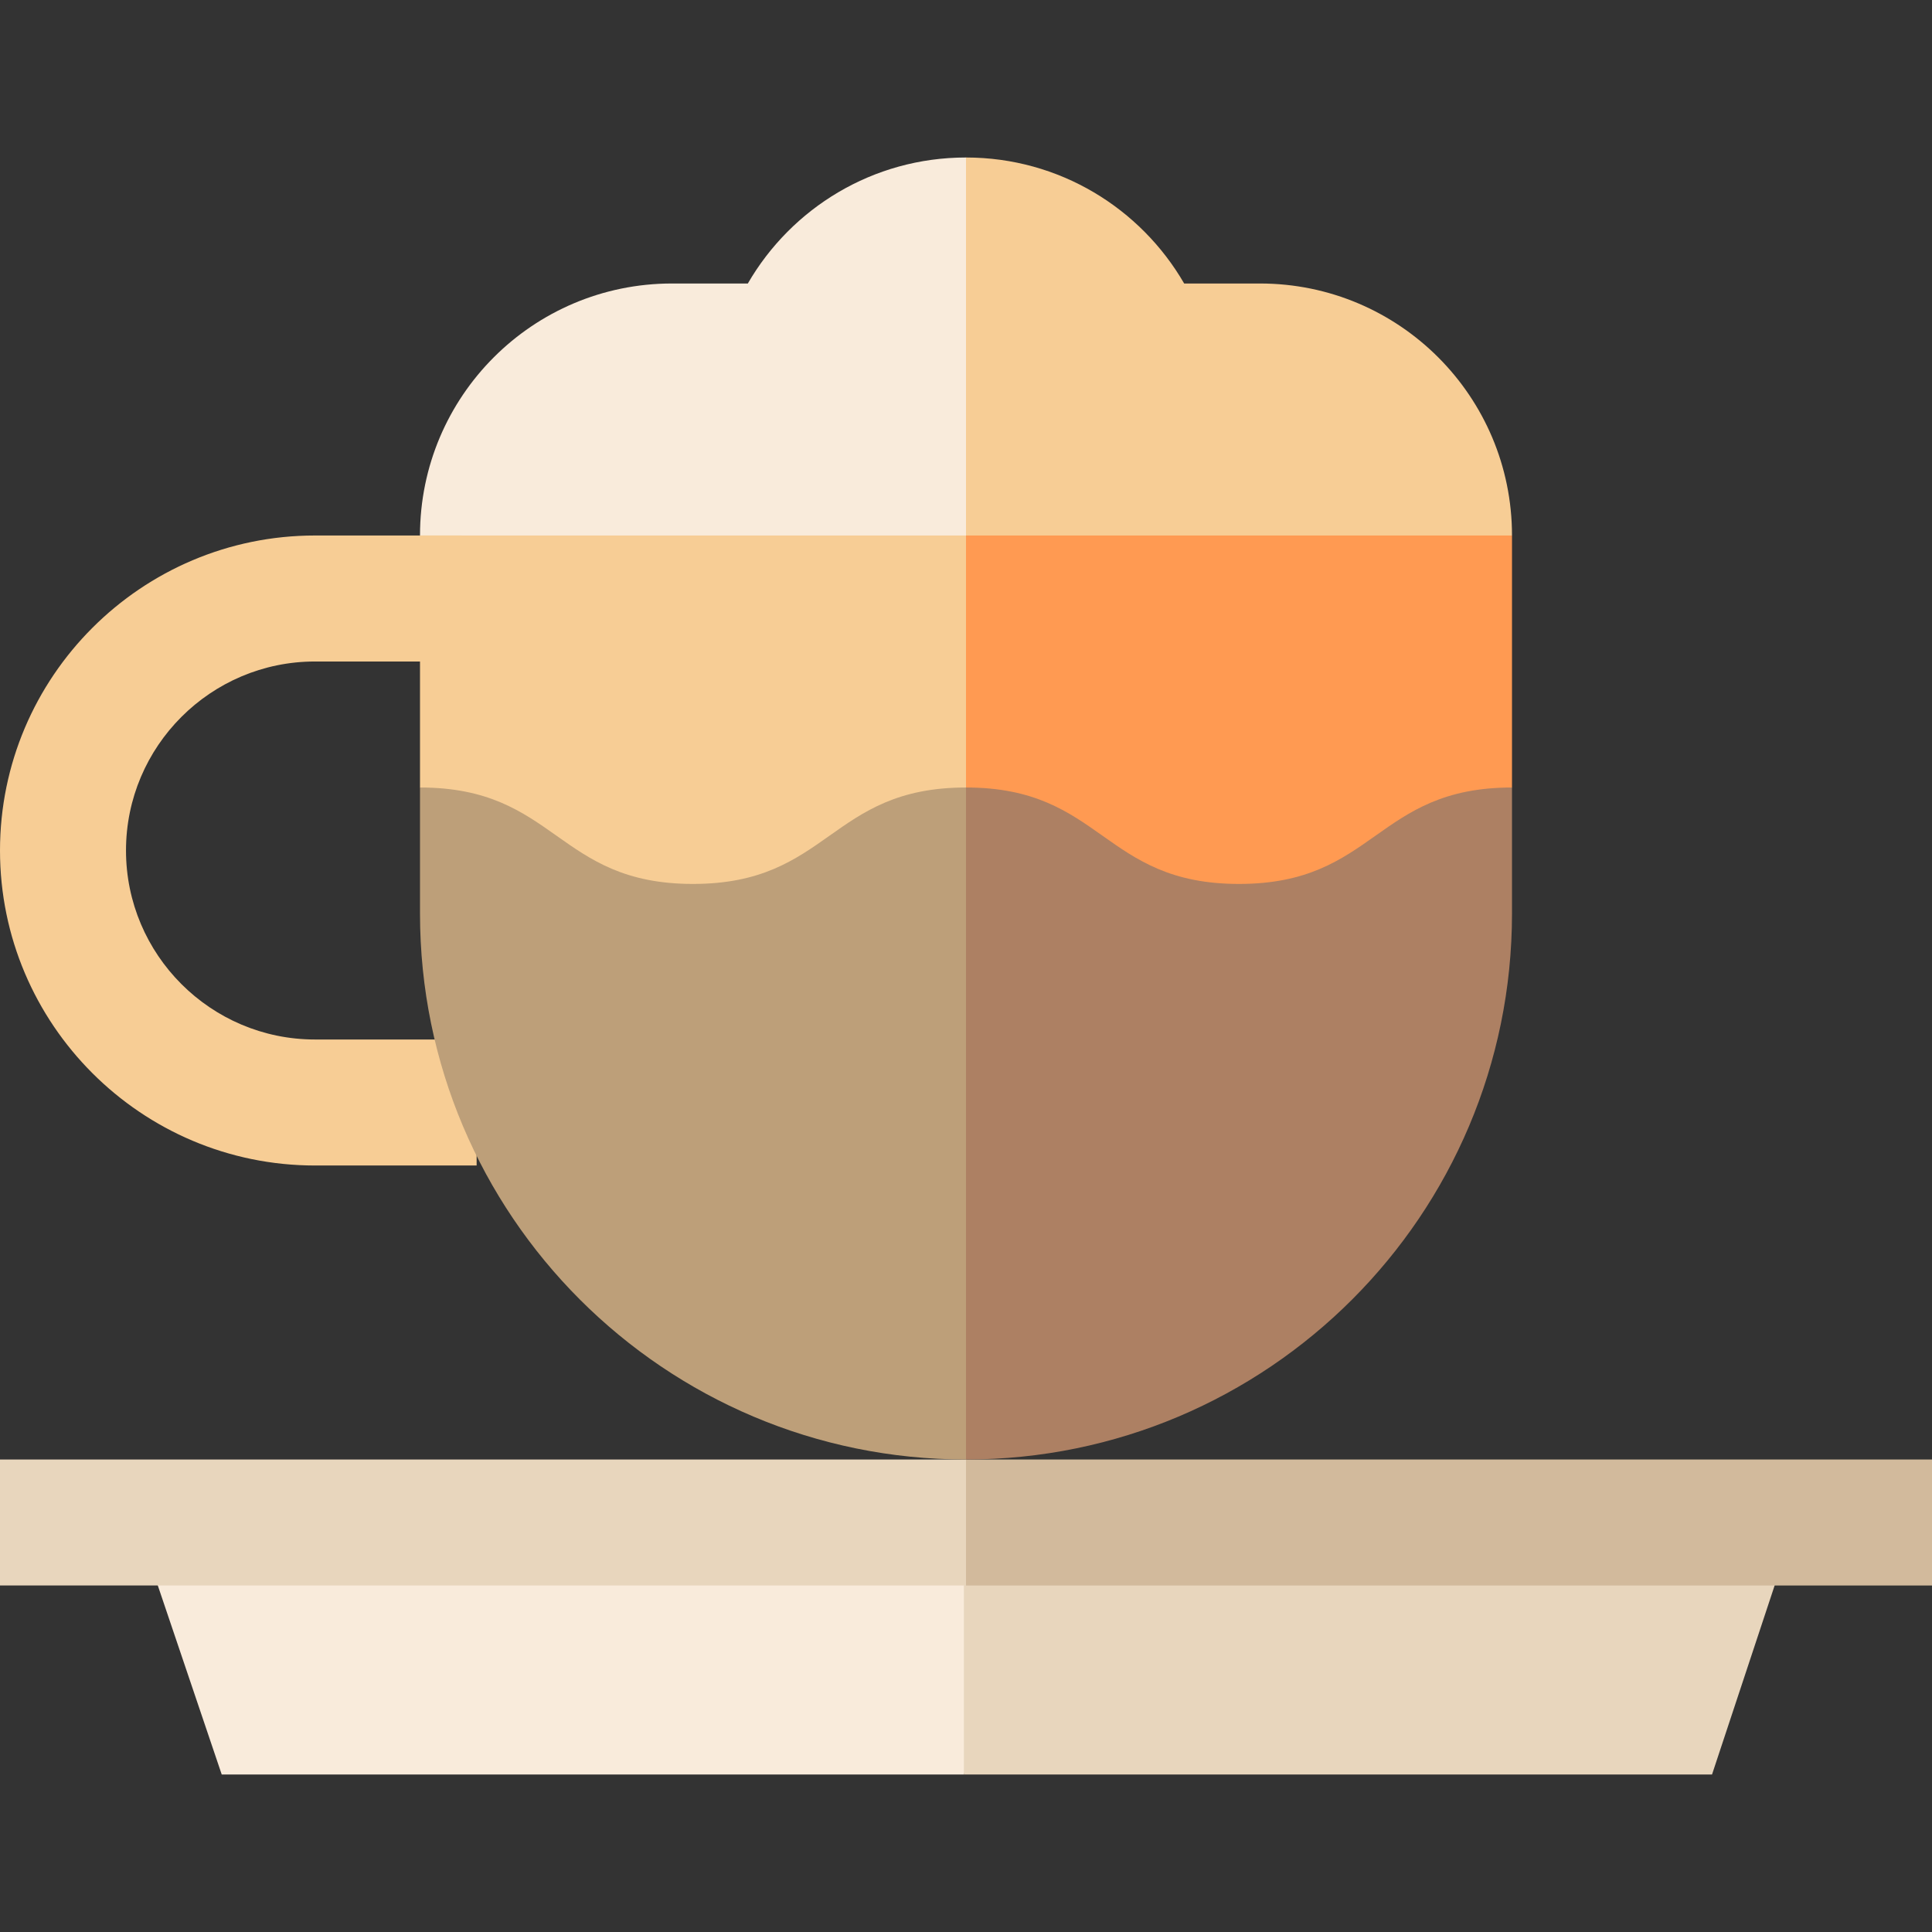 <?xml version="1.0" encoding="iso-8859-1"?>
<!-- Generator: Adobe Illustrator 19.0.0, SVG Export Plug-In . SVG Version: 6.00 Build 0)  -->
<svg version="1.1" id="Layer_1" xmlns="http://www.w3.org/2000/svg" xmlns:xlink="http://www.w3.org/1999/xlink" x="0px" y="0px"
	 viewBox="0 0 512 512" style="enable-background:new 0 0 512 512;" xml:space="preserve">
<rect x="0" y="0" width="512" height="512" fill="#333333" stroke="none"/>
<path style="fill:#F9EBDB;" d="M198.183,75.13h-20.096c-36.883,0-66.783,29.9-66.783,66.783l166.957,22.261L256,41.739
	C231.287,41.739,209.731,55.176,198.183,75.13z"/>
<g>
	<path style="fill:#F7CD95;" d="M333.913,75.13h-20.096C302.269,55.176,280.713,41.739,256,41.739v122.435l144.696-22.261
		C400.696,105.03,370.796,75.13,333.913,75.13z"/>
	<path style="fill:#F7CD95;" d="M126.314,308.87H83.478C37.448,308.87,0,271.421,0,225.391s37.448-83.478,83.478-83.478h38.957
		v33.391H83.478c-27.618,0-50.087,22.469-50.087,50.087s22.469,50.087,50.087,50.087h42.835V308.87z"/>
</g>
<polygon style="fill:#F9EBDB;" points="36.174,403.478 58.76,470.261 255.443,470.261 277.704,403.478 "/>
<g>
	<polygon style="fill:#E8D6BD;" points="255.443,403.478 255.443,470.261 453.704,470.261 475.826,403.478 	"/>
	<polygon style="fill:#E8D6BD;" points="0,386.783 0,420.174 255.722,420.174 266.991,403.478 256,386.783 	"/>
</g>
<rect x="256" y="386.783" style="fill:#D2BA9C;" width="256" height="33.391"/>
<polygon style="fill:#F7CD95;" points="111.304,141.913 111.304,208.696 256,301.036 256,141.913 "/>
<polygon style="fill:#FF9A52;" points="256,141.913 256,301.036 400.696,208.696 400.696,141.913 "/>
<path style="fill:#BD9F79;" d="M183.652,234.253c-36.174,0-36.174-25.558-72.348-25.558v33.391
	c0,79.913,64.782,144.696,144.696,144.696l22.261-89.043L256,208.696C219.826,208.696,219.826,234.253,183.652,234.253z"/>
<path style="fill:#AD8063;" d="M328.348,234.253c-36.174,0-36.174-25.558-72.348-25.558v178.087
	c79.913,0,144.696-64.782,144.696-144.696v-33.391C364.522,208.696,364.522,234.253,328.348,234.253z"/>
<g>
</g>
<g>
</g>
<g>
</g>
<g>
</g>
<g>
</g>
<g>
</g>
<g>
</g>
<g>
</g>
<g>
</g>
<g>
</g>
<g>
</g>
<g>
</g>
<g>
</g>
<g>
</g>
<g>
</g>
</svg>
